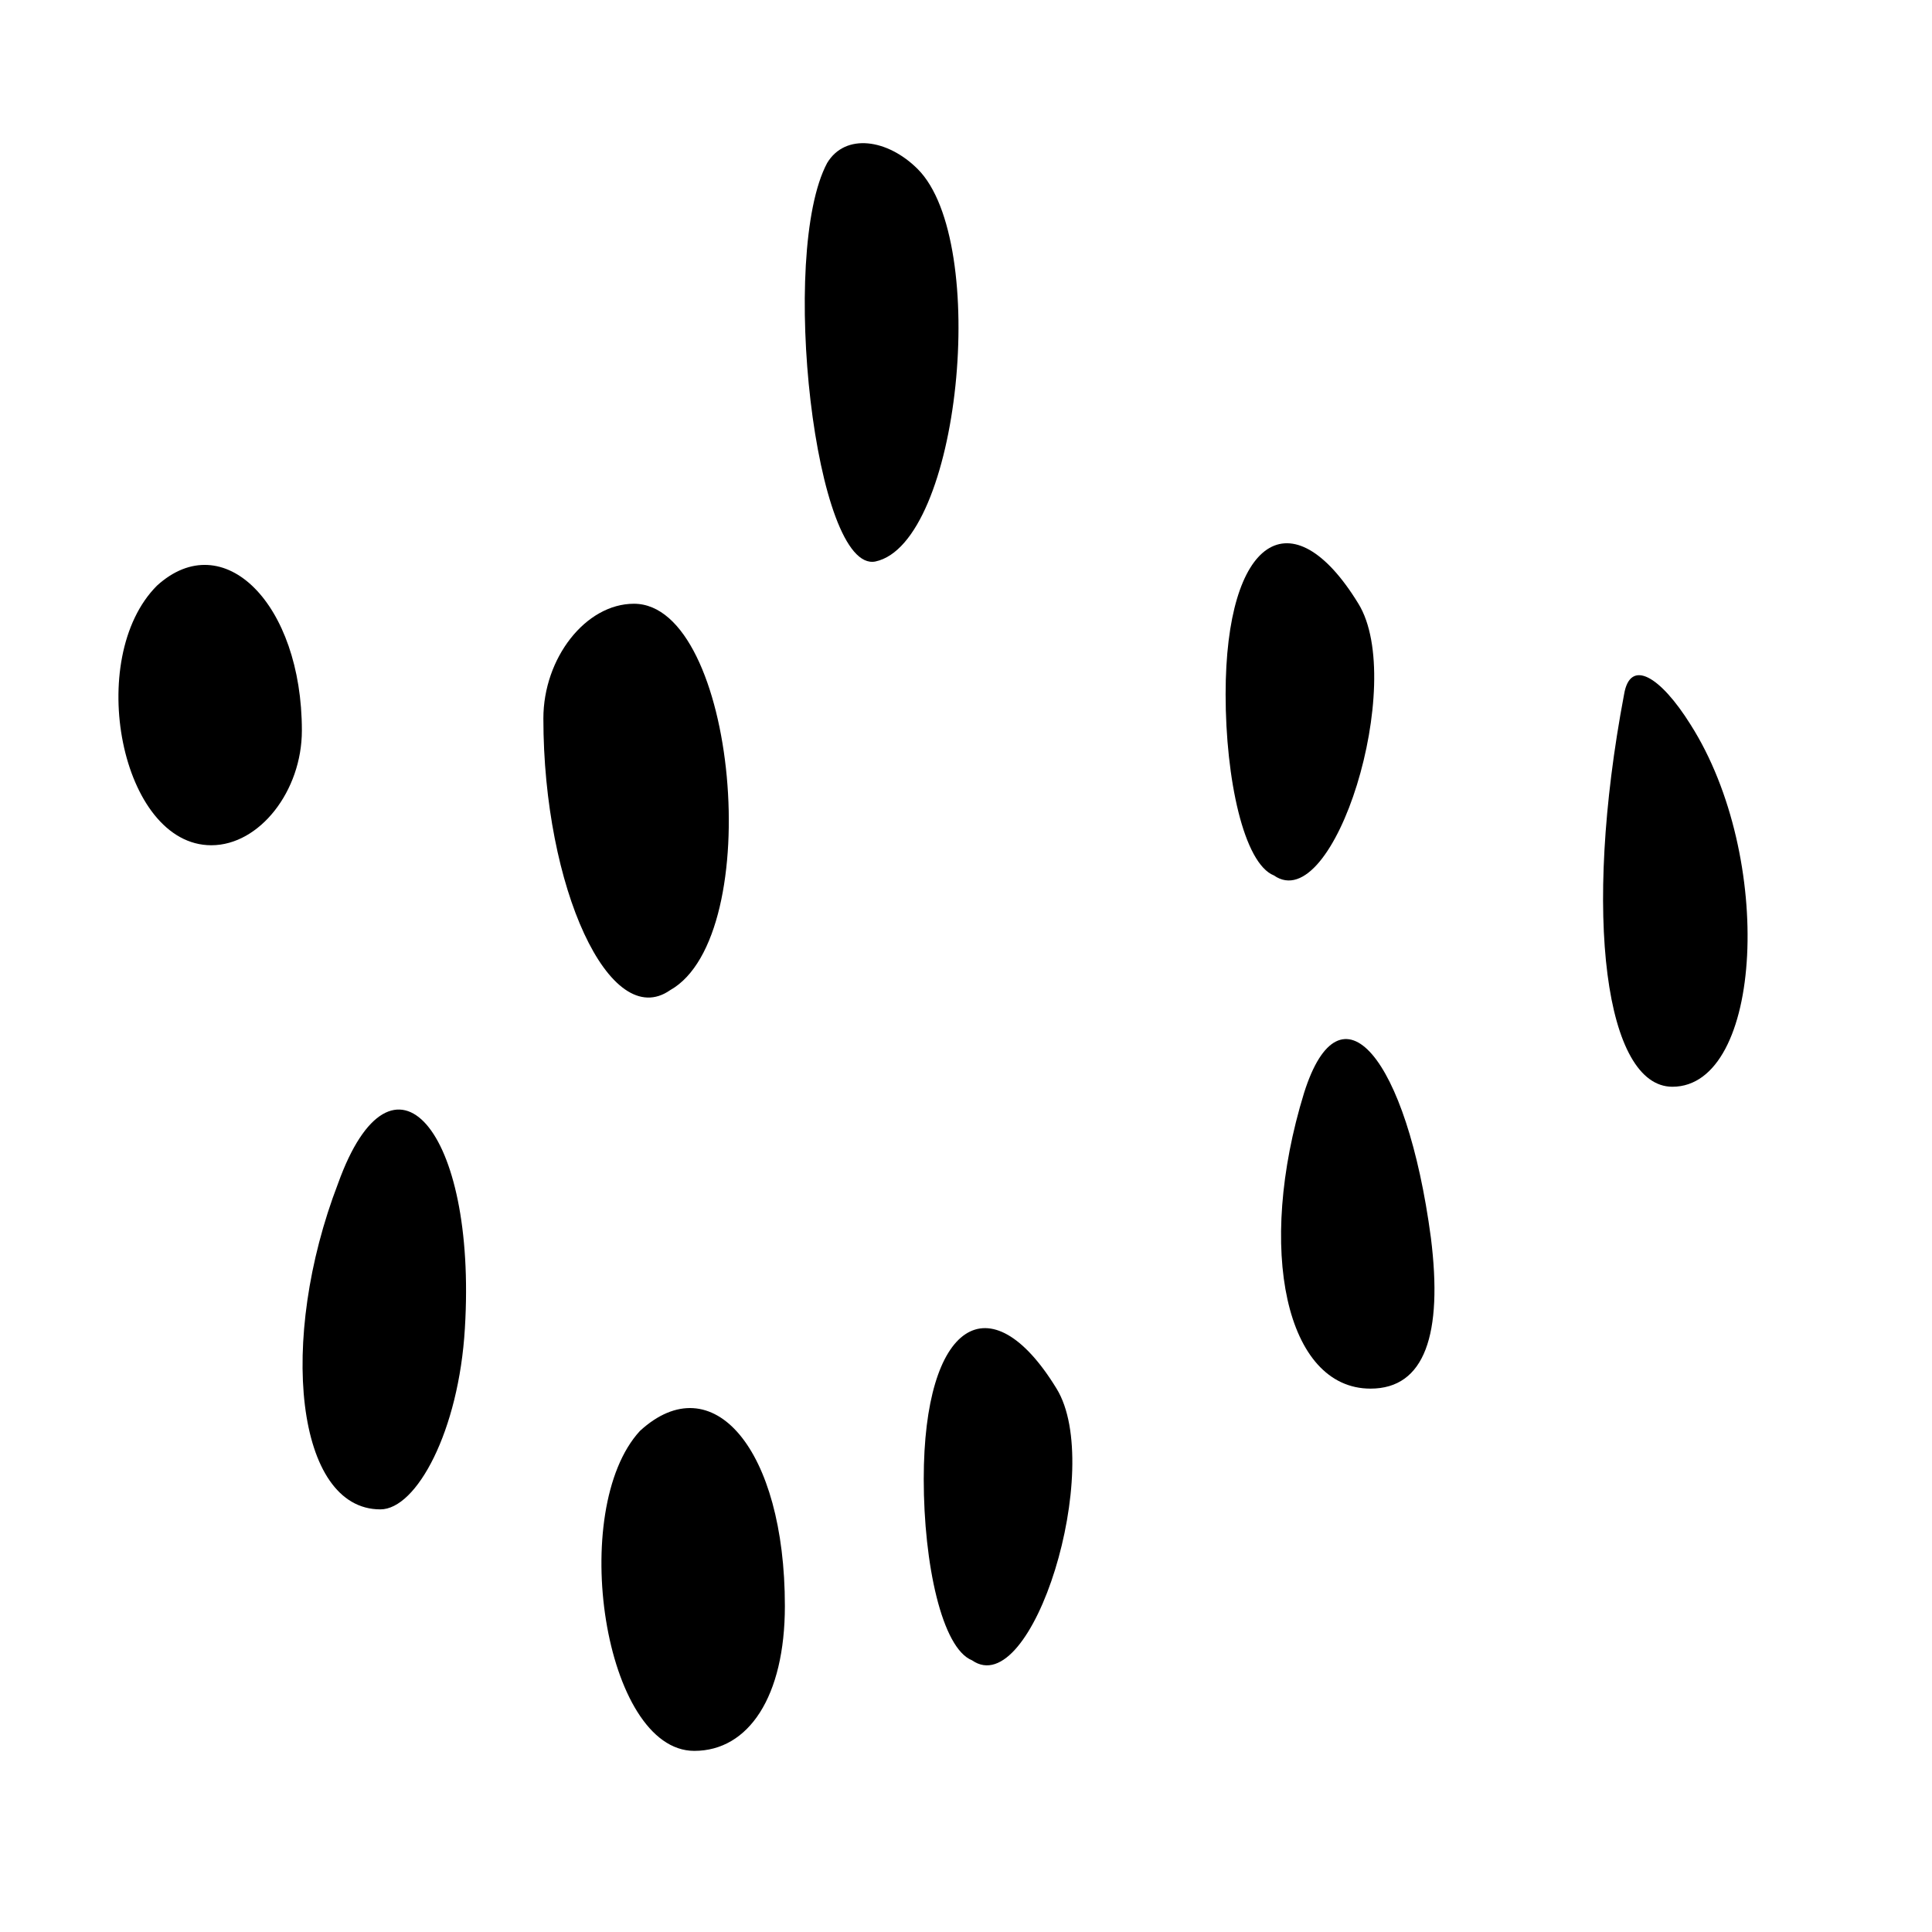 <?xml version="1.0" standalone="no"?>
<!DOCTYPE svg PUBLIC "-//W3C//DTD SVG 20010904//EN"
 "http://www.w3.org/TR/2001/REC-SVG-20010904/DTD/svg10.dtd">
<svg version="1.0" xmlns="http://www.w3.org/2000/svg"
 width="32pt" height="32pt" viewBox="0 0 32 32"
 preserveAspectRatio="xMidYMid meet">
<g transform="translate(0,32) scale(0.1,-0.1)"
fill="#000000" stroke="none">
<path fill="#000000" stroke="none" d="M137 293 c-8 -15 -2 -68 8 -66 14 3 19
53 7 65 -5 5 -12 6 -15 1z"/>
<path fill="#000000" stroke="none" d="M26 223 c-12 -12 -6 -43 9 -43 8 0 15
9 15 19 0 21 -13 34 -24 24z"/>
<path fill="#000000" stroke="none" d="M203 205 c0 -14 3 -28 8 -30 10 -7 22
32 14 45 -11 18 -22 11 -22 -15z"/>
<path fill="#000000" stroke="none" d="M90 201 c0 -28 11 -52 21 -45 16 9 11
64 -6 64 -8 0 -15 -9 -15 -19z"/>
<path fill="#000000" stroke="none" d="M269 205 c-7 -37 -3 -65 8 -65 15 0 17
38 3 60 -5 8 -10 11 -11 5z"/>
<path fill="#000000" stroke="none" d="M216 139 c-8 -26 -3 -49 11 -49 9 0 12
9 10 25 -4 30 -15 43 -21 24z"/>
<path fill="#000000" stroke="none" d="M56 124 c-10 -26 -7 -54 7 -54 6 0 13
13 14 30 2 33 -12 49 -21 24z"/>
<path fill="#000000" stroke="none" d="M153 75 c0 -14 3 -28 8 -30 10 -7 22
32 14 45 -11 18 -22 11 -22 -15z"/>
<path fill="#000000" stroke="none" d="M106 83 c-12 -13 -6 -53 9 -53 9 0 15
9 15 24 0 26 -12 40 -24 29z"/>
</g>
</svg>
